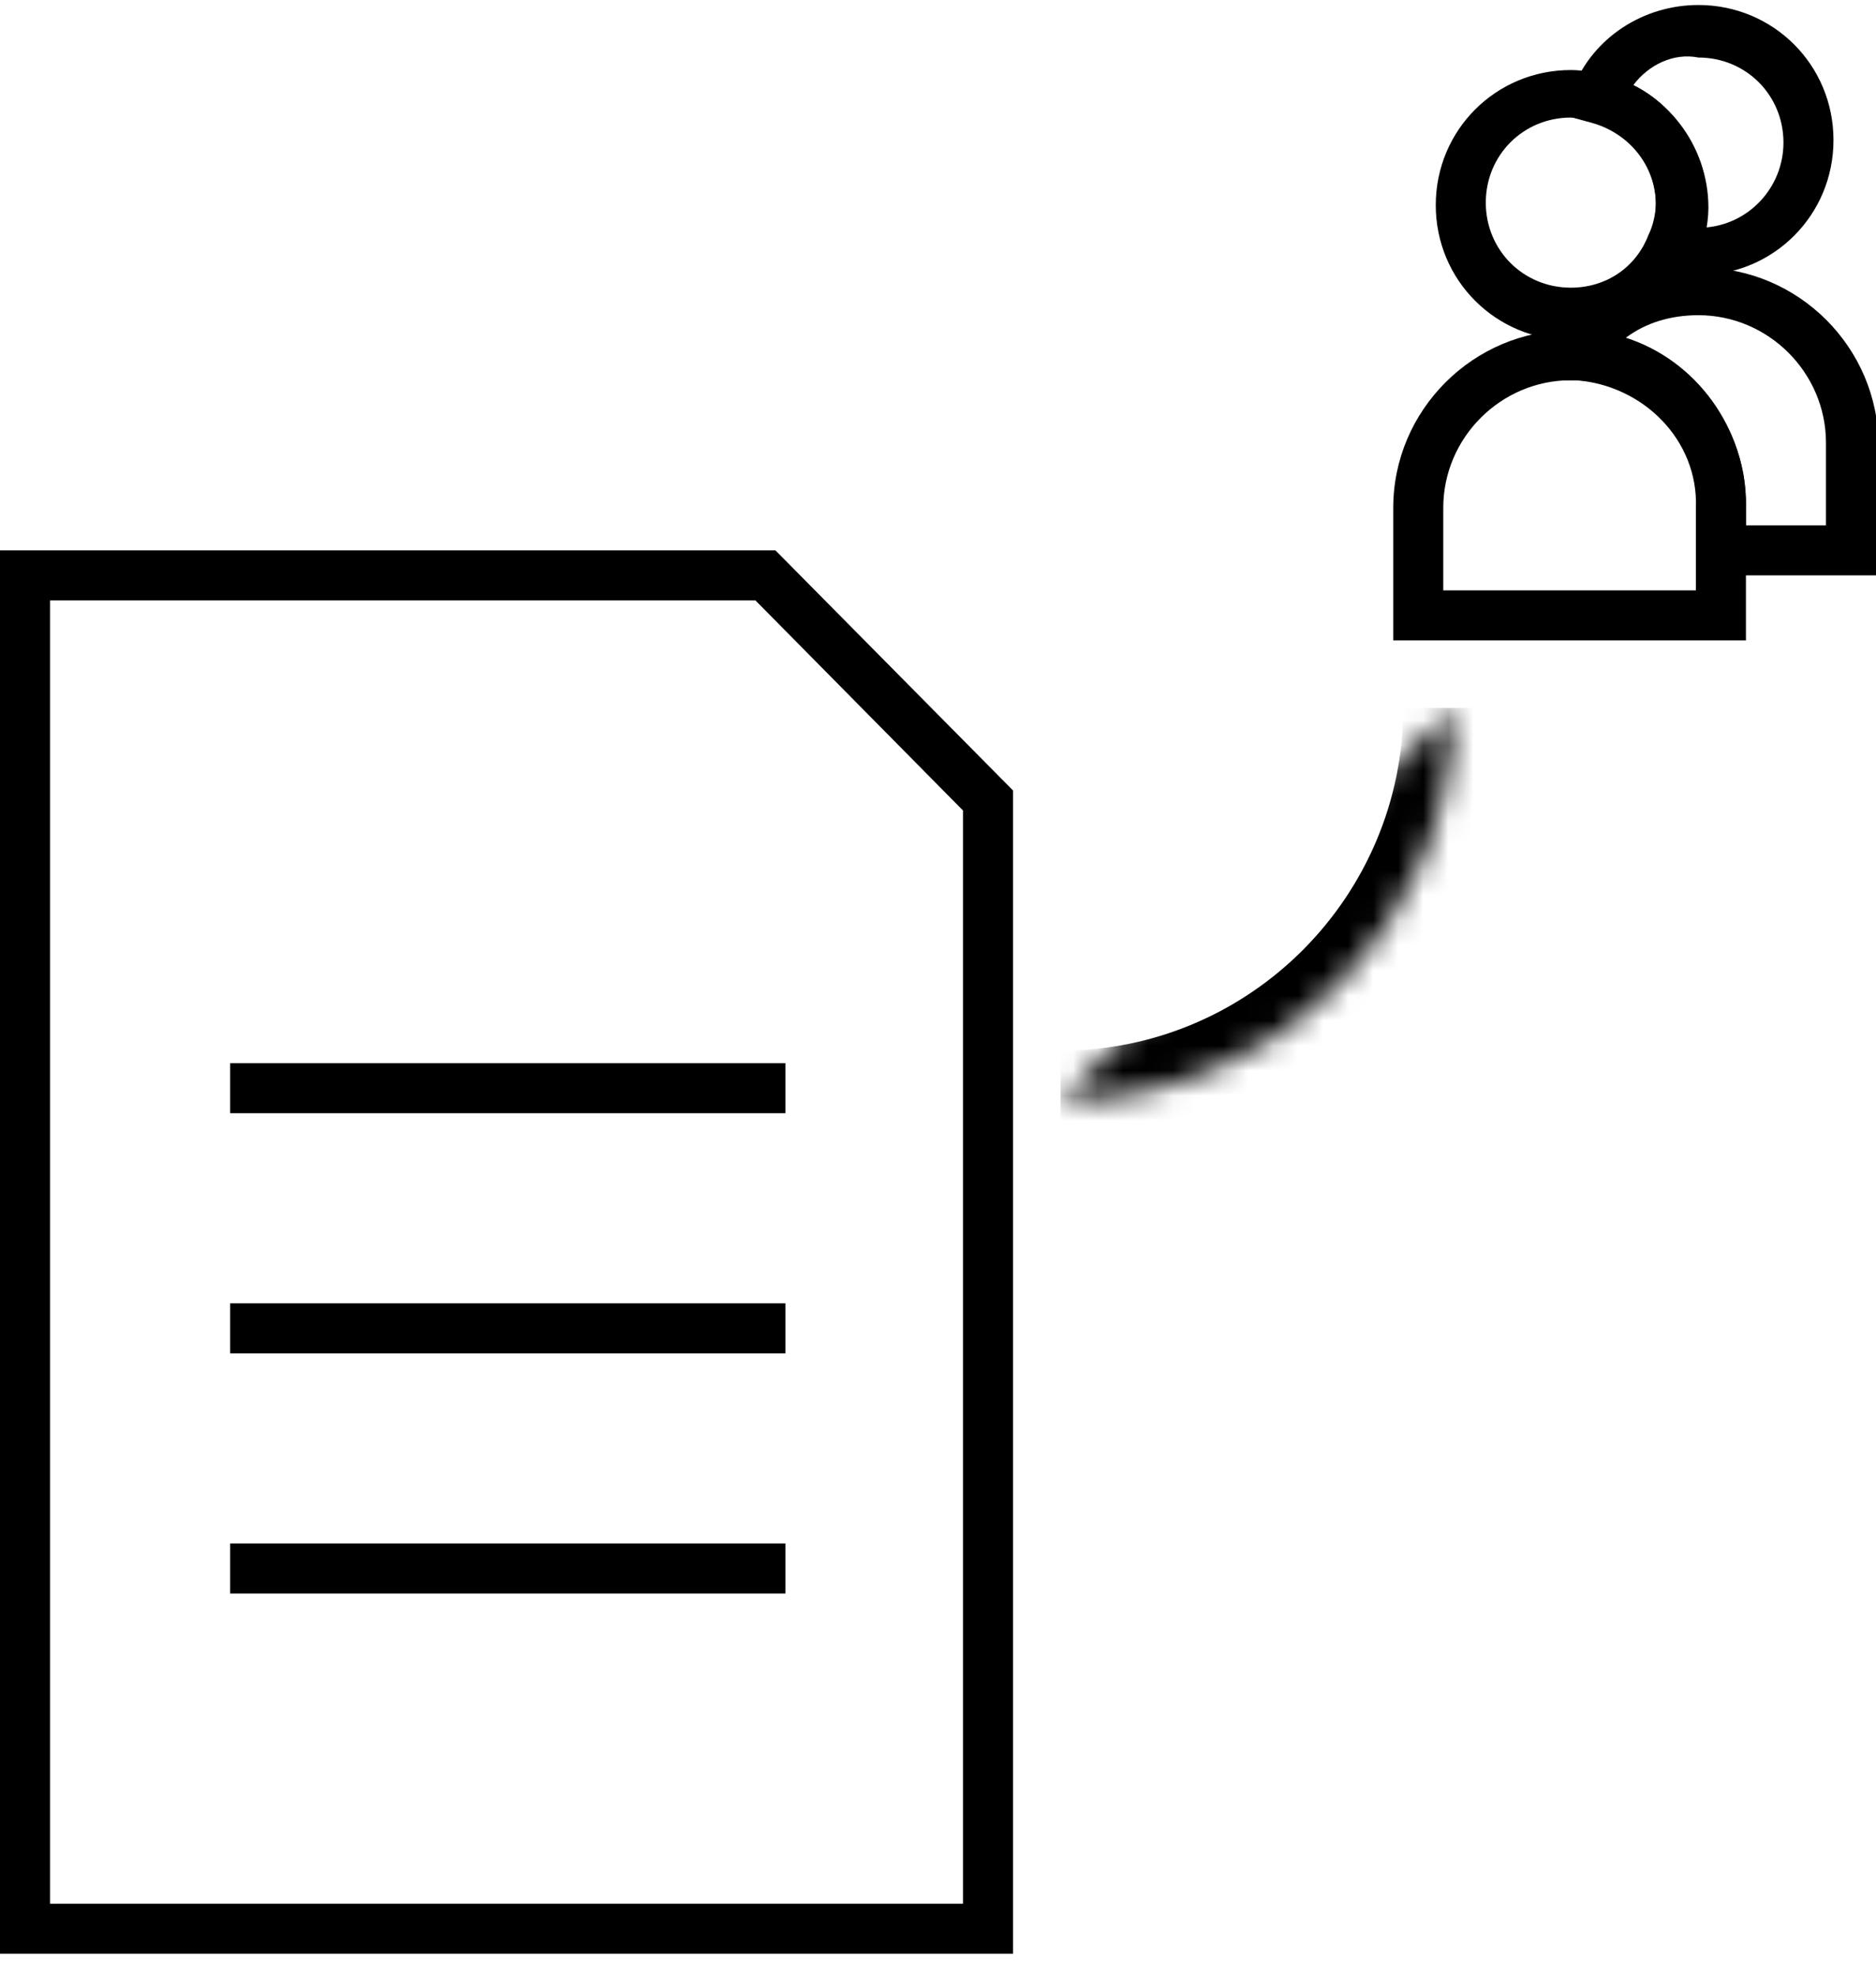 <?xml version="1.0" encoding="utf-8"?>
<!-- Generator: Adobe Illustrator 26.2.1, SVG Export Plug-In . SVG Version: 6.00 Build 0)  -->
<svg version="1.1" id="Слой_1" xmlns="http://www.w3.org/2000/svg" xmlns:xlink="http://www.w3.org/1999/xlink" x="0px" y="0px"
	 viewBox="0 0 75 79" style="enable-background:new 0 0 75 79;" xml:space="preserve">
<style type="text/css">
	.st0{fill:#FFFFFF;filter:url(#Adobe_OpacityMaskFilter);}
	.st1{mask:url(#path-9-inside-1_0_1_00000086659916537686780060000012479336288926282394_);}
</style>
<path d="M40.5,78.1H0V22h31l9.5,9.6V78.1z M2,76.1h36.5V32.4L30.2,24H2V76.1z"/>
<rect x="9.2" y="42.5" width="22.2" height="2"/>
<rect x="9.2" y="52.1" width="22.2" height="2"/>
<rect x="9.2" y="61.7" width="22.2" height="2"/>
<path d="M67.9,11c-0.5,0-0.9-0.1-1.3-0.2l-1.2-0.2l0.5-1.1c0.2-0.4,0.3-0.9,0.3-1.3c0-1.6-1.1-2.9-2.6-3.3l-1.1-0.3l0.4-1.1
	c0.8-2,2.8-3.3,5-3.3c3,0,5.4,2.4,5.4,5.4S70.9,11,67.9,11z M65.3,3.4c1.8,0.9,2.9,2.8,2.9,4.8c0,0.3,0,0.6-0.1,0.9
	c1.8-0.1,3.2-1.6,3.2-3.4c0-1.9-1.5-3.4-3.4-3.4C66.9,2.1,65.9,2.6,65.3,3.4z"/>
<path d="M62.8,13.6c-3,0-5.4-2.4-5.4-5.4s2.4-5.4,5.4-5.4c0.5,0,0.9,0.1,1.3,0.2l0.1,0c2.4,0.6,4.1,2.8,4.1,5.3
	c0,0.7-0.2,1.5-0.4,2.1C67,12.3,65,13.6,62.8,13.6z M62.8,4.7c-1.9,0-3.4,1.5-3.4,3.4c0,1.9,1.5,3.4,3.4,3.4c1.4,0,2.6-0.8,3.1-2.1
	c0.2-0.4,0.3-0.9,0.3-1.3c0-1.5-1.1-2.9-2.6-3.3C63.3,4.8,63,4.7,62.8,4.7z"/>
<path d="M75,23h-7.1v-2.7c0-2.7-2.2-5-4.9-5.1l-1.8,0l1-1.5c1.3-1.9,3.4-3,5.8-3c3.9,0,7.1,3.2,7.1,7.1V23z M69.9,21H73v-3.3
	c0-2.8-2.3-5.1-5.1-5.1c-1.1,0-2.1,0.3-2.9,0.9c2.8,0.9,4.8,3.6,4.8,6.7V21z"/>
<path d="M69.8,25.6H55.7v-5.3c0-3.9,3.2-7.1,7.1-7.1l0.3,0c3.8,0.2,6.8,3.4,6.7,7.1V25.6z M57.7,23.6h10.1v-3.3
	c0.1-2.7-2.1-4.9-4.8-5.1h-0.2c-2.8,0-5.1,2.3-5.1,5.1V23.6z"/>
<defs>
	<filter id="Adobe_OpacityMaskFilter" filterUnits="userSpaceOnUse" x="42.4" y="28.3" width="17.7" height="17.7">
		<feColorMatrix  type="matrix" values="1 0 0 0 0  0 1 0 0 0  0 0 1 0 0  0 0 0 1 0"/>
	</filter>
</defs>
<mask maskUnits="userSpaceOnUse" x="42.4" y="28.3" width="17.7" height="17.7" id="path-9-inside-1_0_1_00000086659916537686780060000012479336288926282394_">
	<path class="st0" d="M42.4,44c8.7,0,15.7-7.1,15.7-15.7L42.4,44z"/>
</mask>
<path class="st1" d="M42.4,46c9.8,0,17.7-8,17.7-17.7h-4C56.1,35.8,50,42,42.4,42V46z"/>
</svg>
